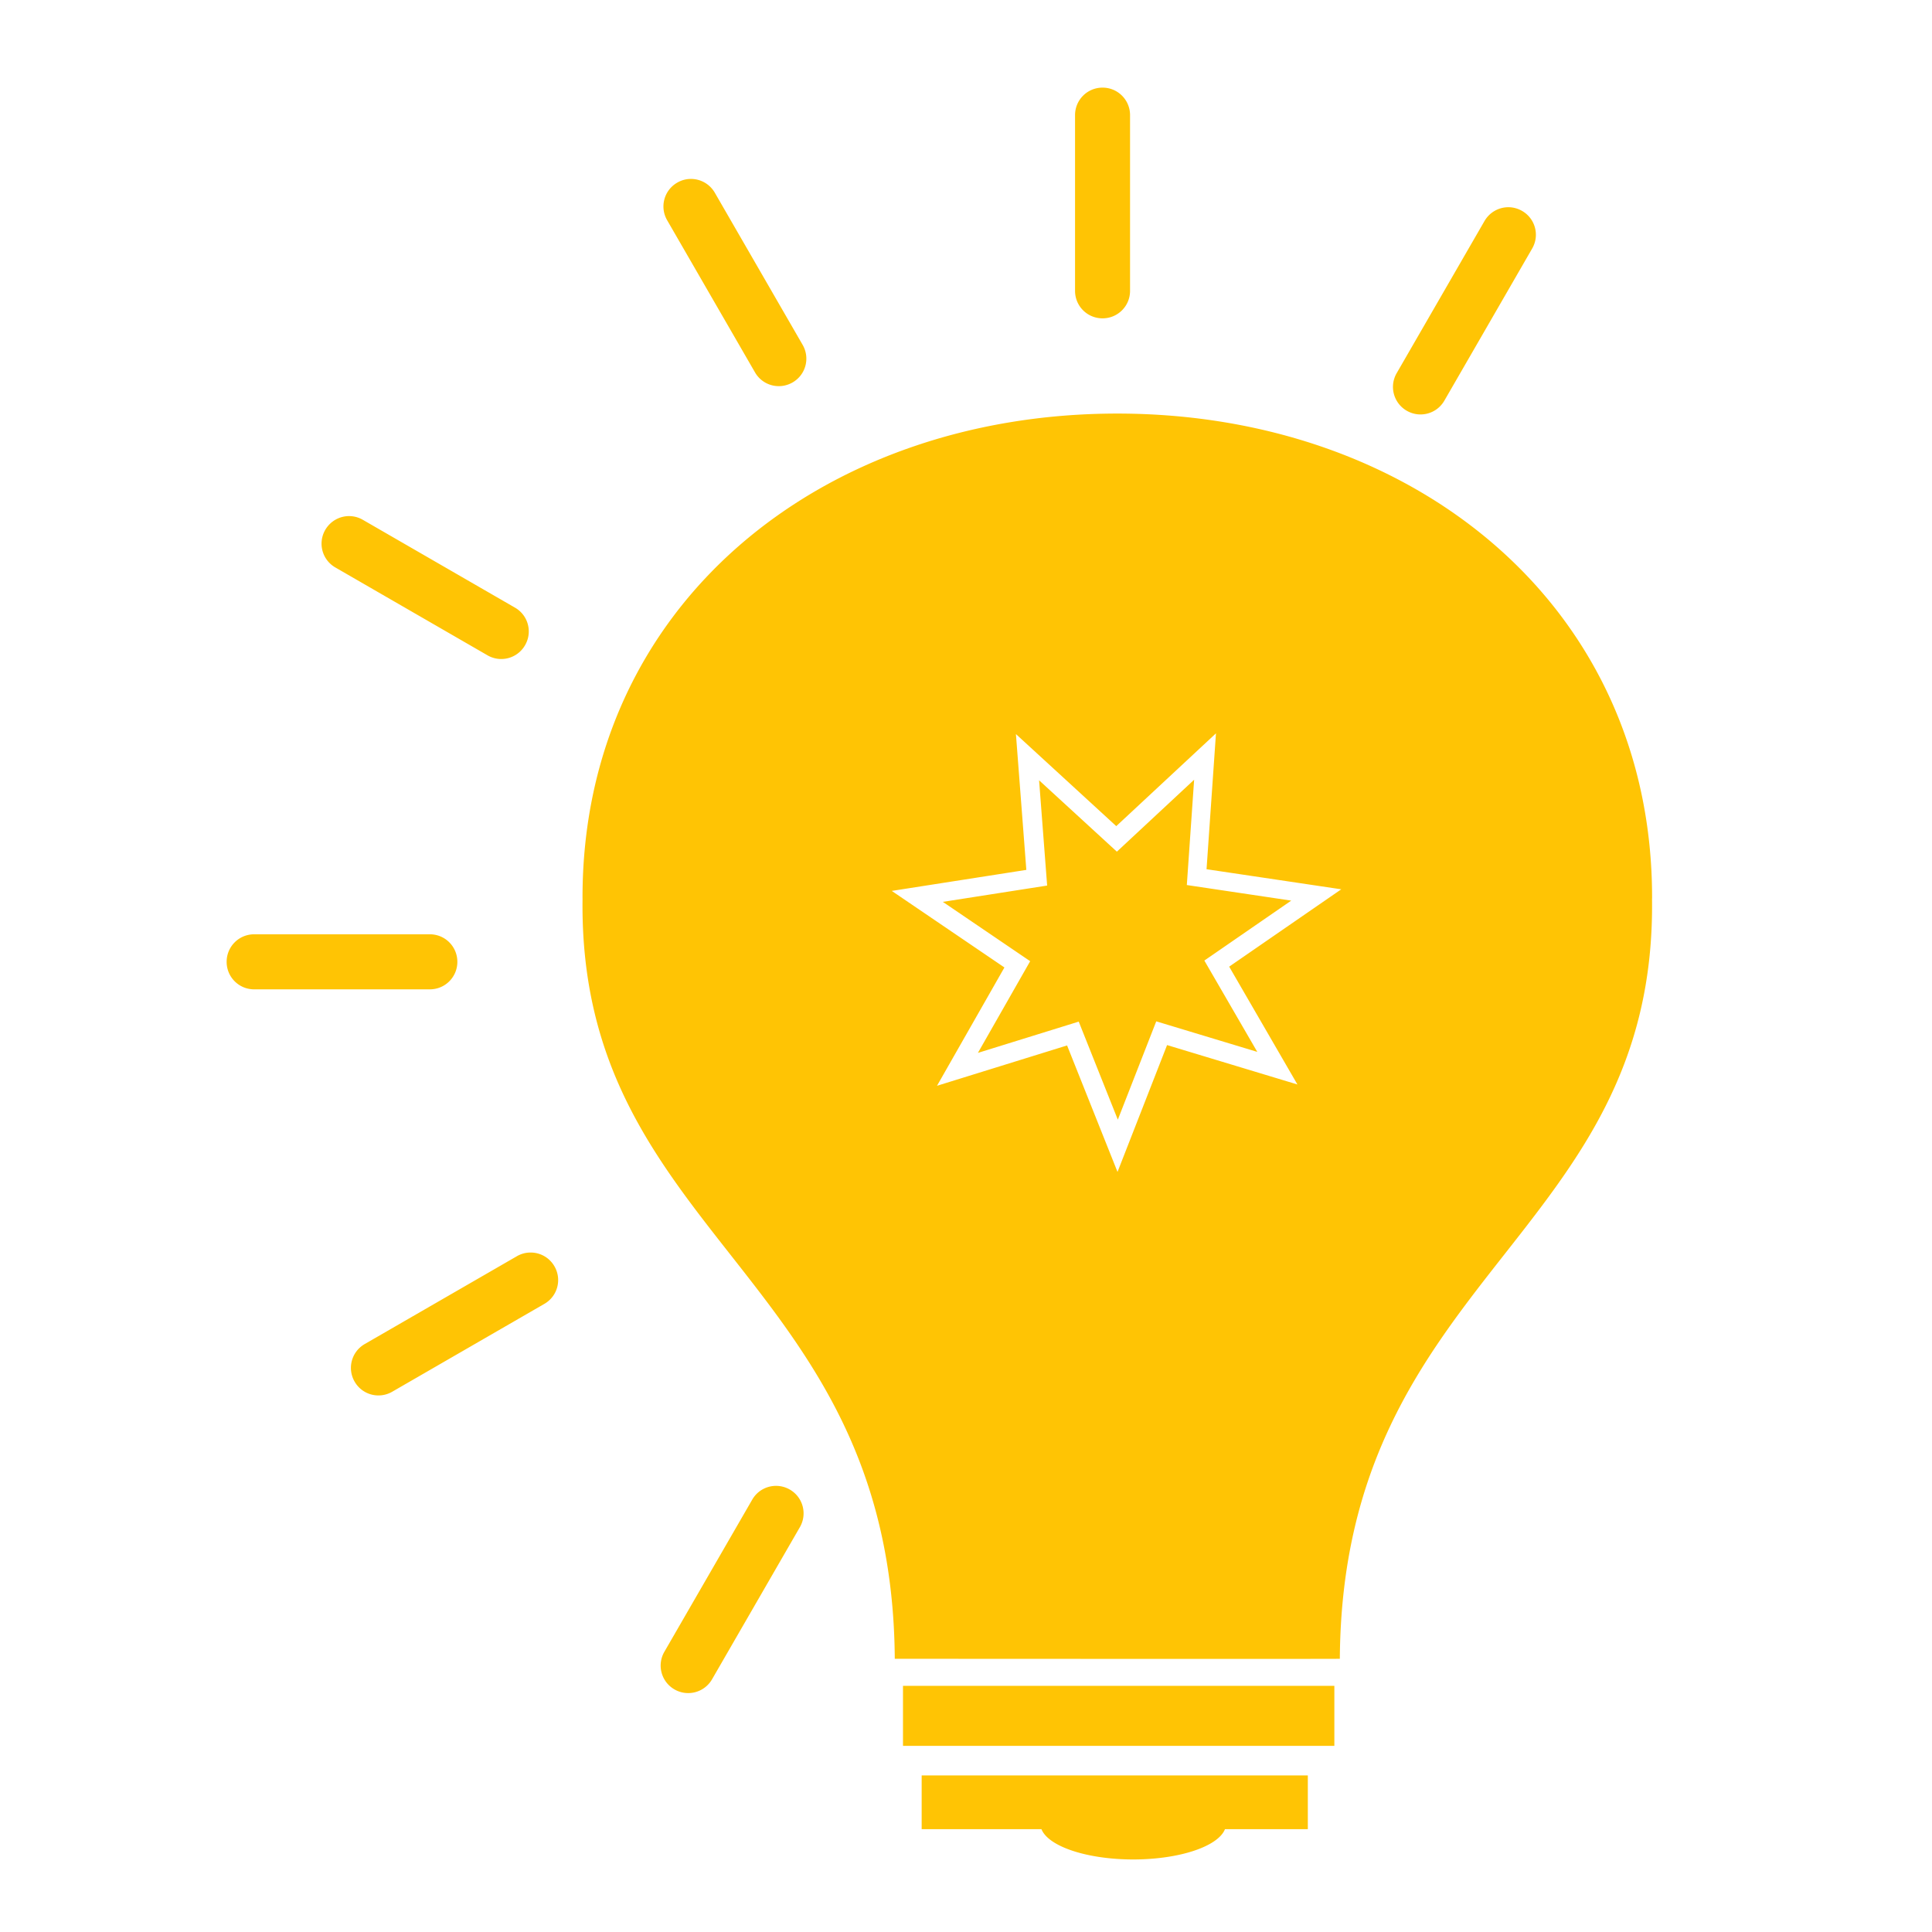 <?xml version="1.0" encoding="UTF-8" standalone="no"?>
<!-- Created with Inkscape (http://www.inkscape.org/) -->

<svg
   width="240"
   height="240"
   viewBox="0 0 63.5 63.5"
   version="1.1"
   id="svg1"
   xml:space="preserve"
   xmlns="http://www.w3.org/2000/svg"
   xmlns:svg="http://www.w3.org/2000/svg"><defs
     id="defs1" /><path
     id="path1"
     style="fill:#ffc404;fill-opacity:1;stroke-width:0"
     d="M 36.238 2.88 C 35.737 2.88 35.334 3.284 35.334 3.785 L 35.334 9.559 C 35.334 10.06 35.737 10.463 36.238 10.463 C 36.739 10.463 37.142 10.06 37.142 9.559 L 37.142 3.785 C 37.142 3.284 36.739 2.88 36.238 2.88 z M 22.686 5.881 C 22.541 5.885 22.394 5.924 22.259 6.003 C 21.825 6.253 21.677 6.804 21.927 7.238 L 24.815 12.239 C 25.065 12.673 25.616 12.82 26.05 12.57 C 26.484 12.319 26.631 11.769 26.381 11.335 L 23.494 6.334 C 23.321 6.036 23.007 5.873 22.686 5.881 z M 49.6 6.811 C 49.279 6.803 48.965 6.966 48.792 7.264 L 45.905 12.265 C 45.655 12.699 45.803 13.249 46.236 13.5 C 46.67 13.75 47.221 13.603 47.472 13.169 L 50.359 8.168 C 50.609 7.735 50.462 7.183 50.028 6.933 C 49.892 6.855 49.745 6.815 49.6 6.811 z M 36.722 13.593 C 27.015 13.593 19.131 19.872 19.146 29.525 L 19.147 29.53 C 18.995 40.662 29.323 41.907 29.409 54.52 C 29.409 54.52 44.024 54.529 44.037 54.52 C 44.122 41.908 54.447 40.665 54.298 29.533 C 54.299 29.53 54.299 29.528 54.3 29.525 C 54.315 19.872 46.43 13.593 36.723 13.593 L 36.722 13.593 z M 11.497 16.963 C 11.177 16.955 10.863 17.118 10.69 17.416 C 10.44 17.85 10.588 18.401 11.022 18.651 L 16.022 21.538 C 16.456 21.789 17.007 21.641 17.257 21.207 C 17.508 20.774 17.361 20.222 16.927 19.972 L 11.926 17.085 C 11.79 17.006 11.643 16.967 11.497 16.963 z M 39.966 24.103 L 39.656 28.569 L 44.084 29.229 L 40.4 31.771 L 42.643 35.644 L 38.359 34.349 L 36.73 38.518 L 35.072 34.361 L 30.797 35.687 L 33.013 31.798 L 29.31 29.282 L 33.733 28.591 L 33.391 24.127 L 36.689 27.153 L 39.966 24.103 z M 39.248 25.628 L 36.709 27.992 L 34.152 25.646 L 34.417 29.106 L 30.989 29.642 L 33.859 31.592 L 32.141 34.606 L 35.455 33.578 L 36.74 36.801 L 38.003 33.569 L 41.324 34.573 L 39.584 31.571 L 42.44 29.601 L 39.008 29.089 L 39.248 25.628 z M 8.353 30.708 C 7.852 30.708 7.449 31.112 7.449 31.613 C 7.449 32.114 7.852 32.517 8.353 32.517 L 14.128 32.517 C 14.629 32.517 15.032 32.114 15.032 31.613 C 15.032 31.112 14.629 30.708 14.128 30.708 L 8.353 30.708 z M 17.416 41.168 C 17.27 41.171 17.123 41.211 16.988 41.289 L 11.987 44.176 C 11.553 44.427 11.405 44.978 11.656 45.412 C 11.906 45.846 12.457 45.993 12.891 45.743 L 17.892 42.855 C 18.326 42.605 18.474 42.054 18.223 41.62 C 18.051 41.322 17.737 41.159 17.416 41.168 z M 25.531 48.837 C 25.21 48.828 24.896 48.991 24.724 49.289 L 21.836 54.29 C 21.586 54.724 21.733 55.275 22.167 55.526 C 22.601 55.776 23.152 55.628 23.403 55.195 L 26.29 50.194 C 26.54 49.76 26.393 49.209 25.959 48.958 C 25.824 48.88 25.676 48.841 25.531 48.837 z M 29.679 55.409 L 29.679 57.382 L 43.857 57.382 L 43.857 55.409 L 29.679 55.409 z M 30.293 58.354 L 30.293 60.12 L 34.23 60.12 A 3.055 1.172 0 0 0 37.246 61.116 A 3.055 1.172 0 0 0 40.262 60.12 L 42.985 60.12 L 42.985 58.354 L 30.293 58.354 z " /></svg>
